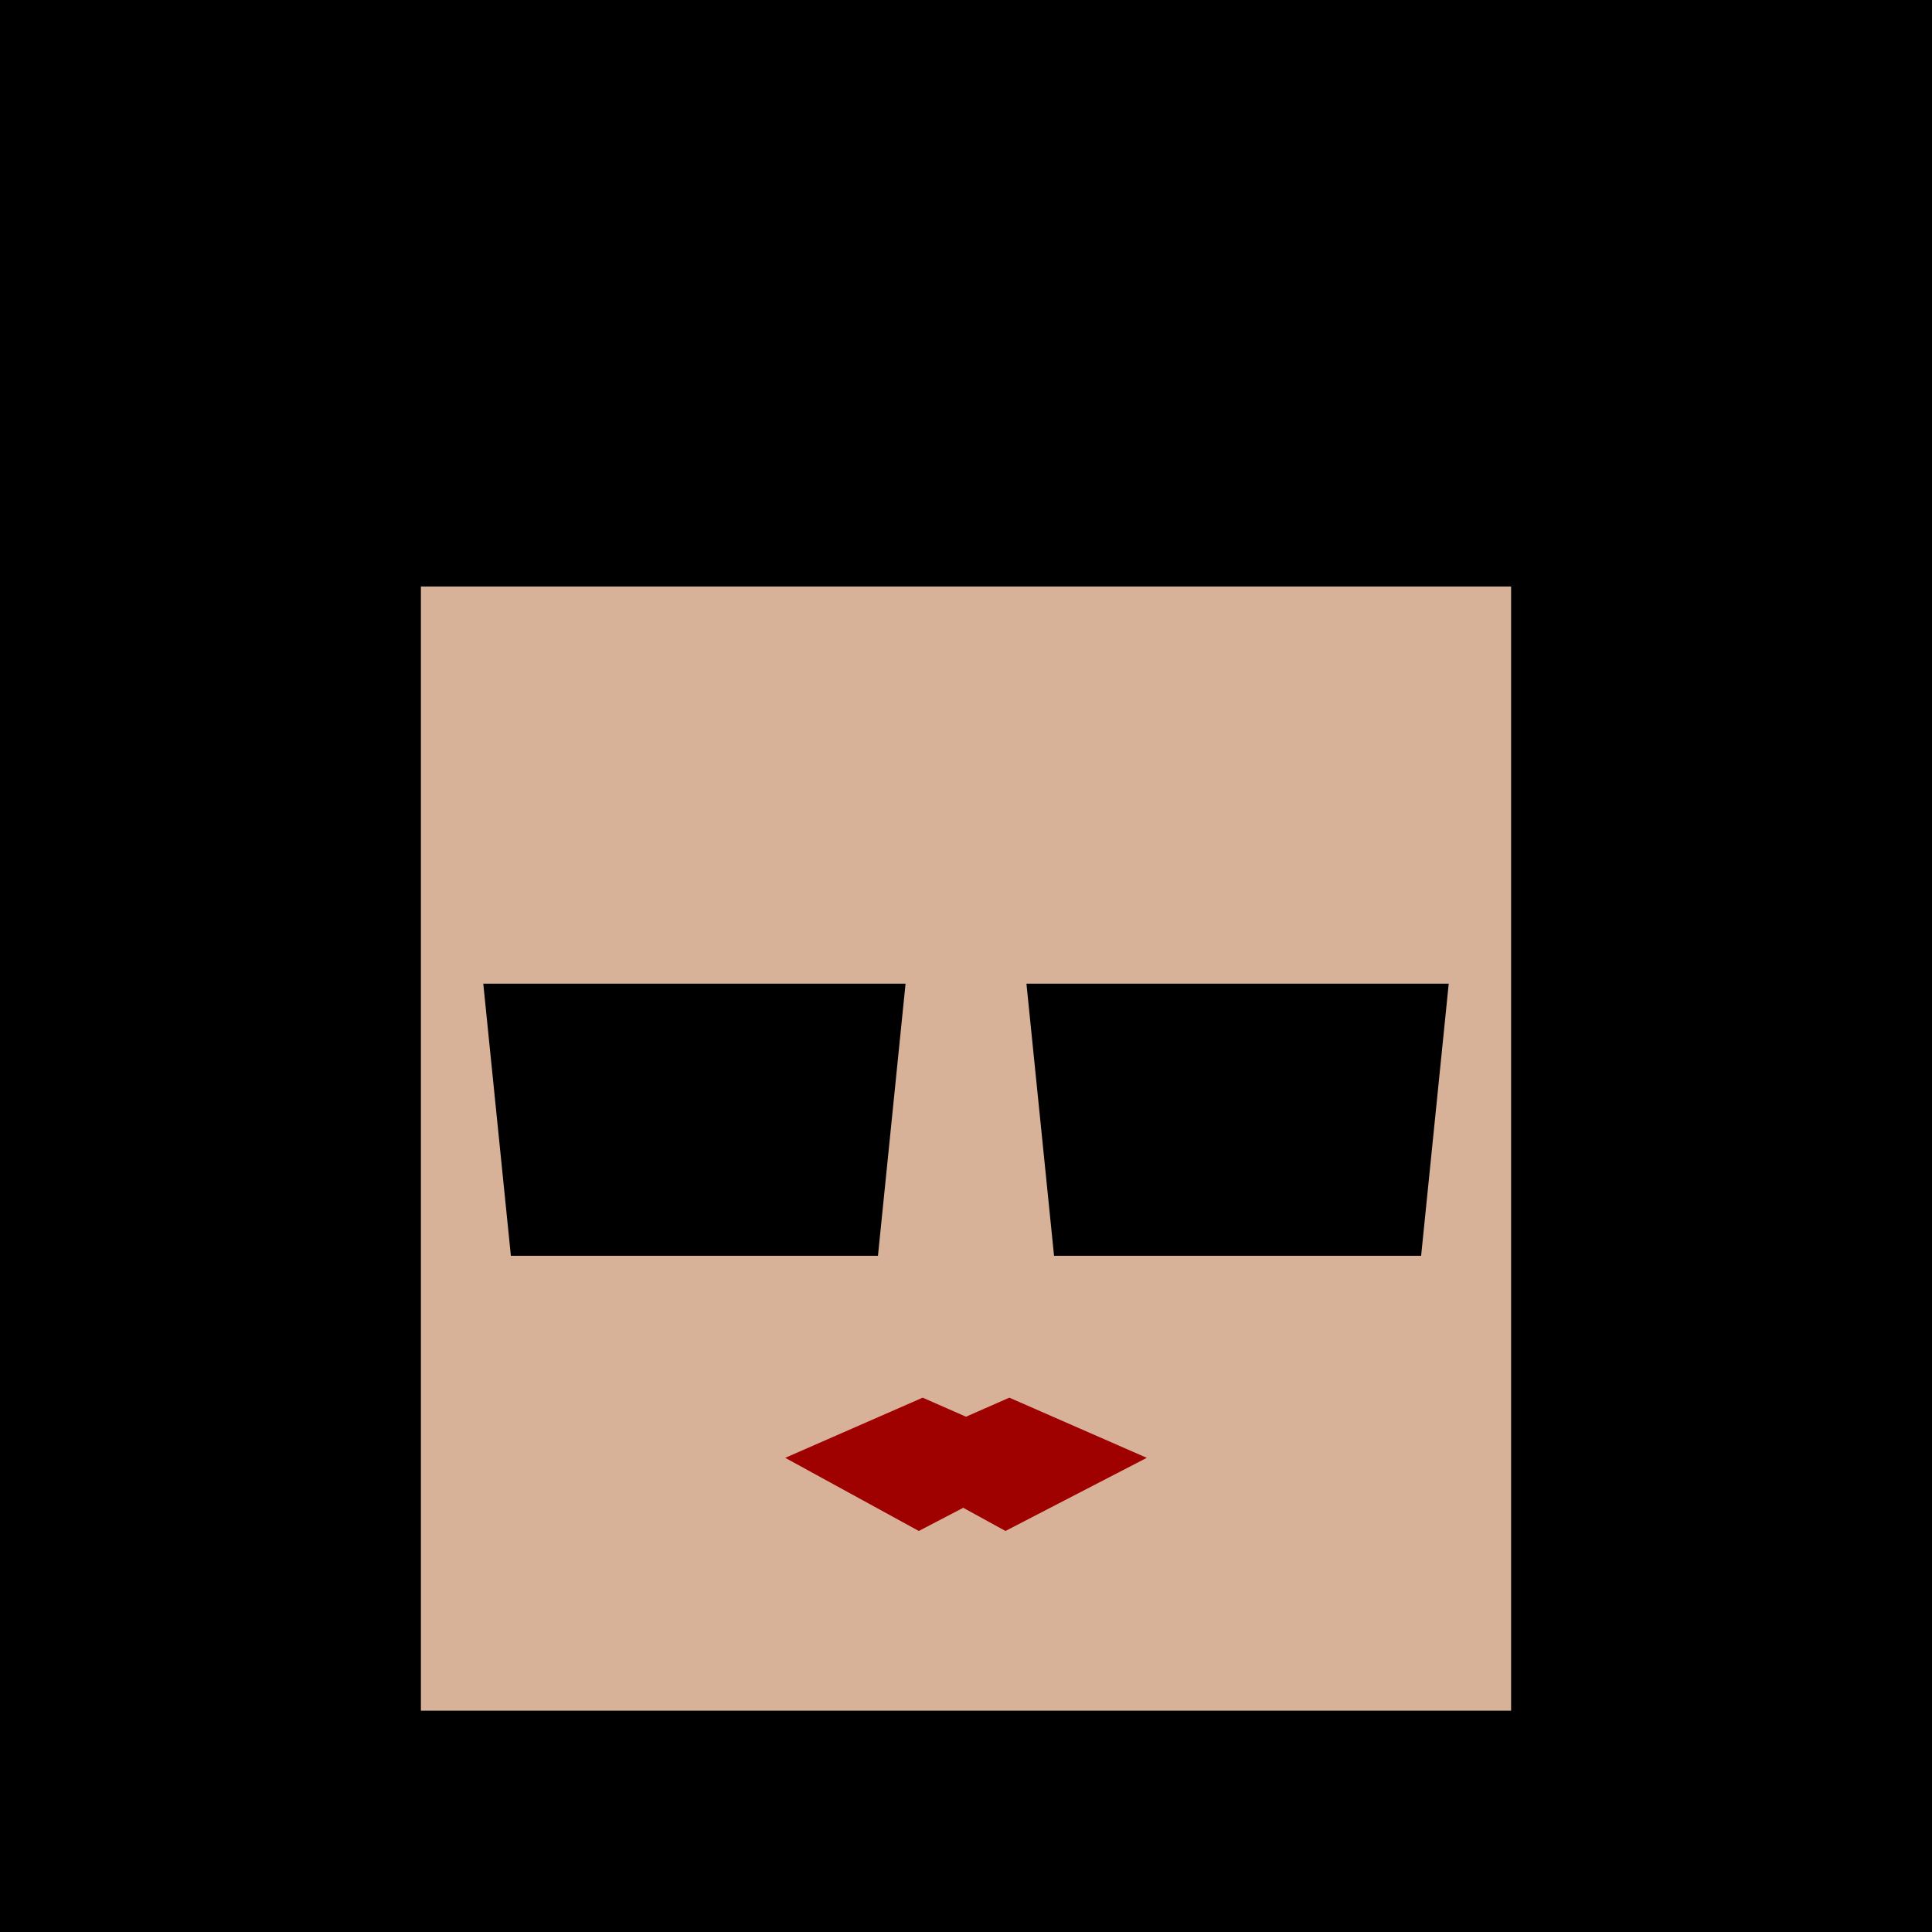 <?xml version="1.0" encoding="utf-8"?>
<!-- Generator: Adobe Illustrator 27.0.1, SVG Export Plug-In . SVG Version: 6.00 Build 0)  -->
<svg version="1.1" id="Lager_1" xmlns="http://www.w3.org/2000/svg" xmlns:xlink="http://www.w3.org/1999/xlink" x="0px" y="0px"
	 viewBox="0 0 70 70" style="enable-background:new 0 0 70 70;" xml:space="preserve">
<style type="text/css">
	.st0{fill:#D7B299;}
	.st1{fill:#9F0000;}
</style>
<rect class="st0" width="70" height="70"/>
<g>
	<polygon points="17.51,35.64 32.81,35.64 31.81,45.5 18.51,45.5 	"/>
	<polygon points="37.19,35.64 52.49,35.64 51.49,45.5 38.19,45.5 	"/>
</g>
<path d="M43,0H27H0v70h12.68h2.58h39.49h5.51H70V0H43z M15.25,61.97V21.25H27h16h11.75v40.73H15.25z"/>
<polygon class="st1" points="41.55,52.82 36.57,50.64 35,51.33 33.43,50.64 28.45,52.82 33.29,55.47 34.9,54.63 36.43,55.47 "/>
</svg>
